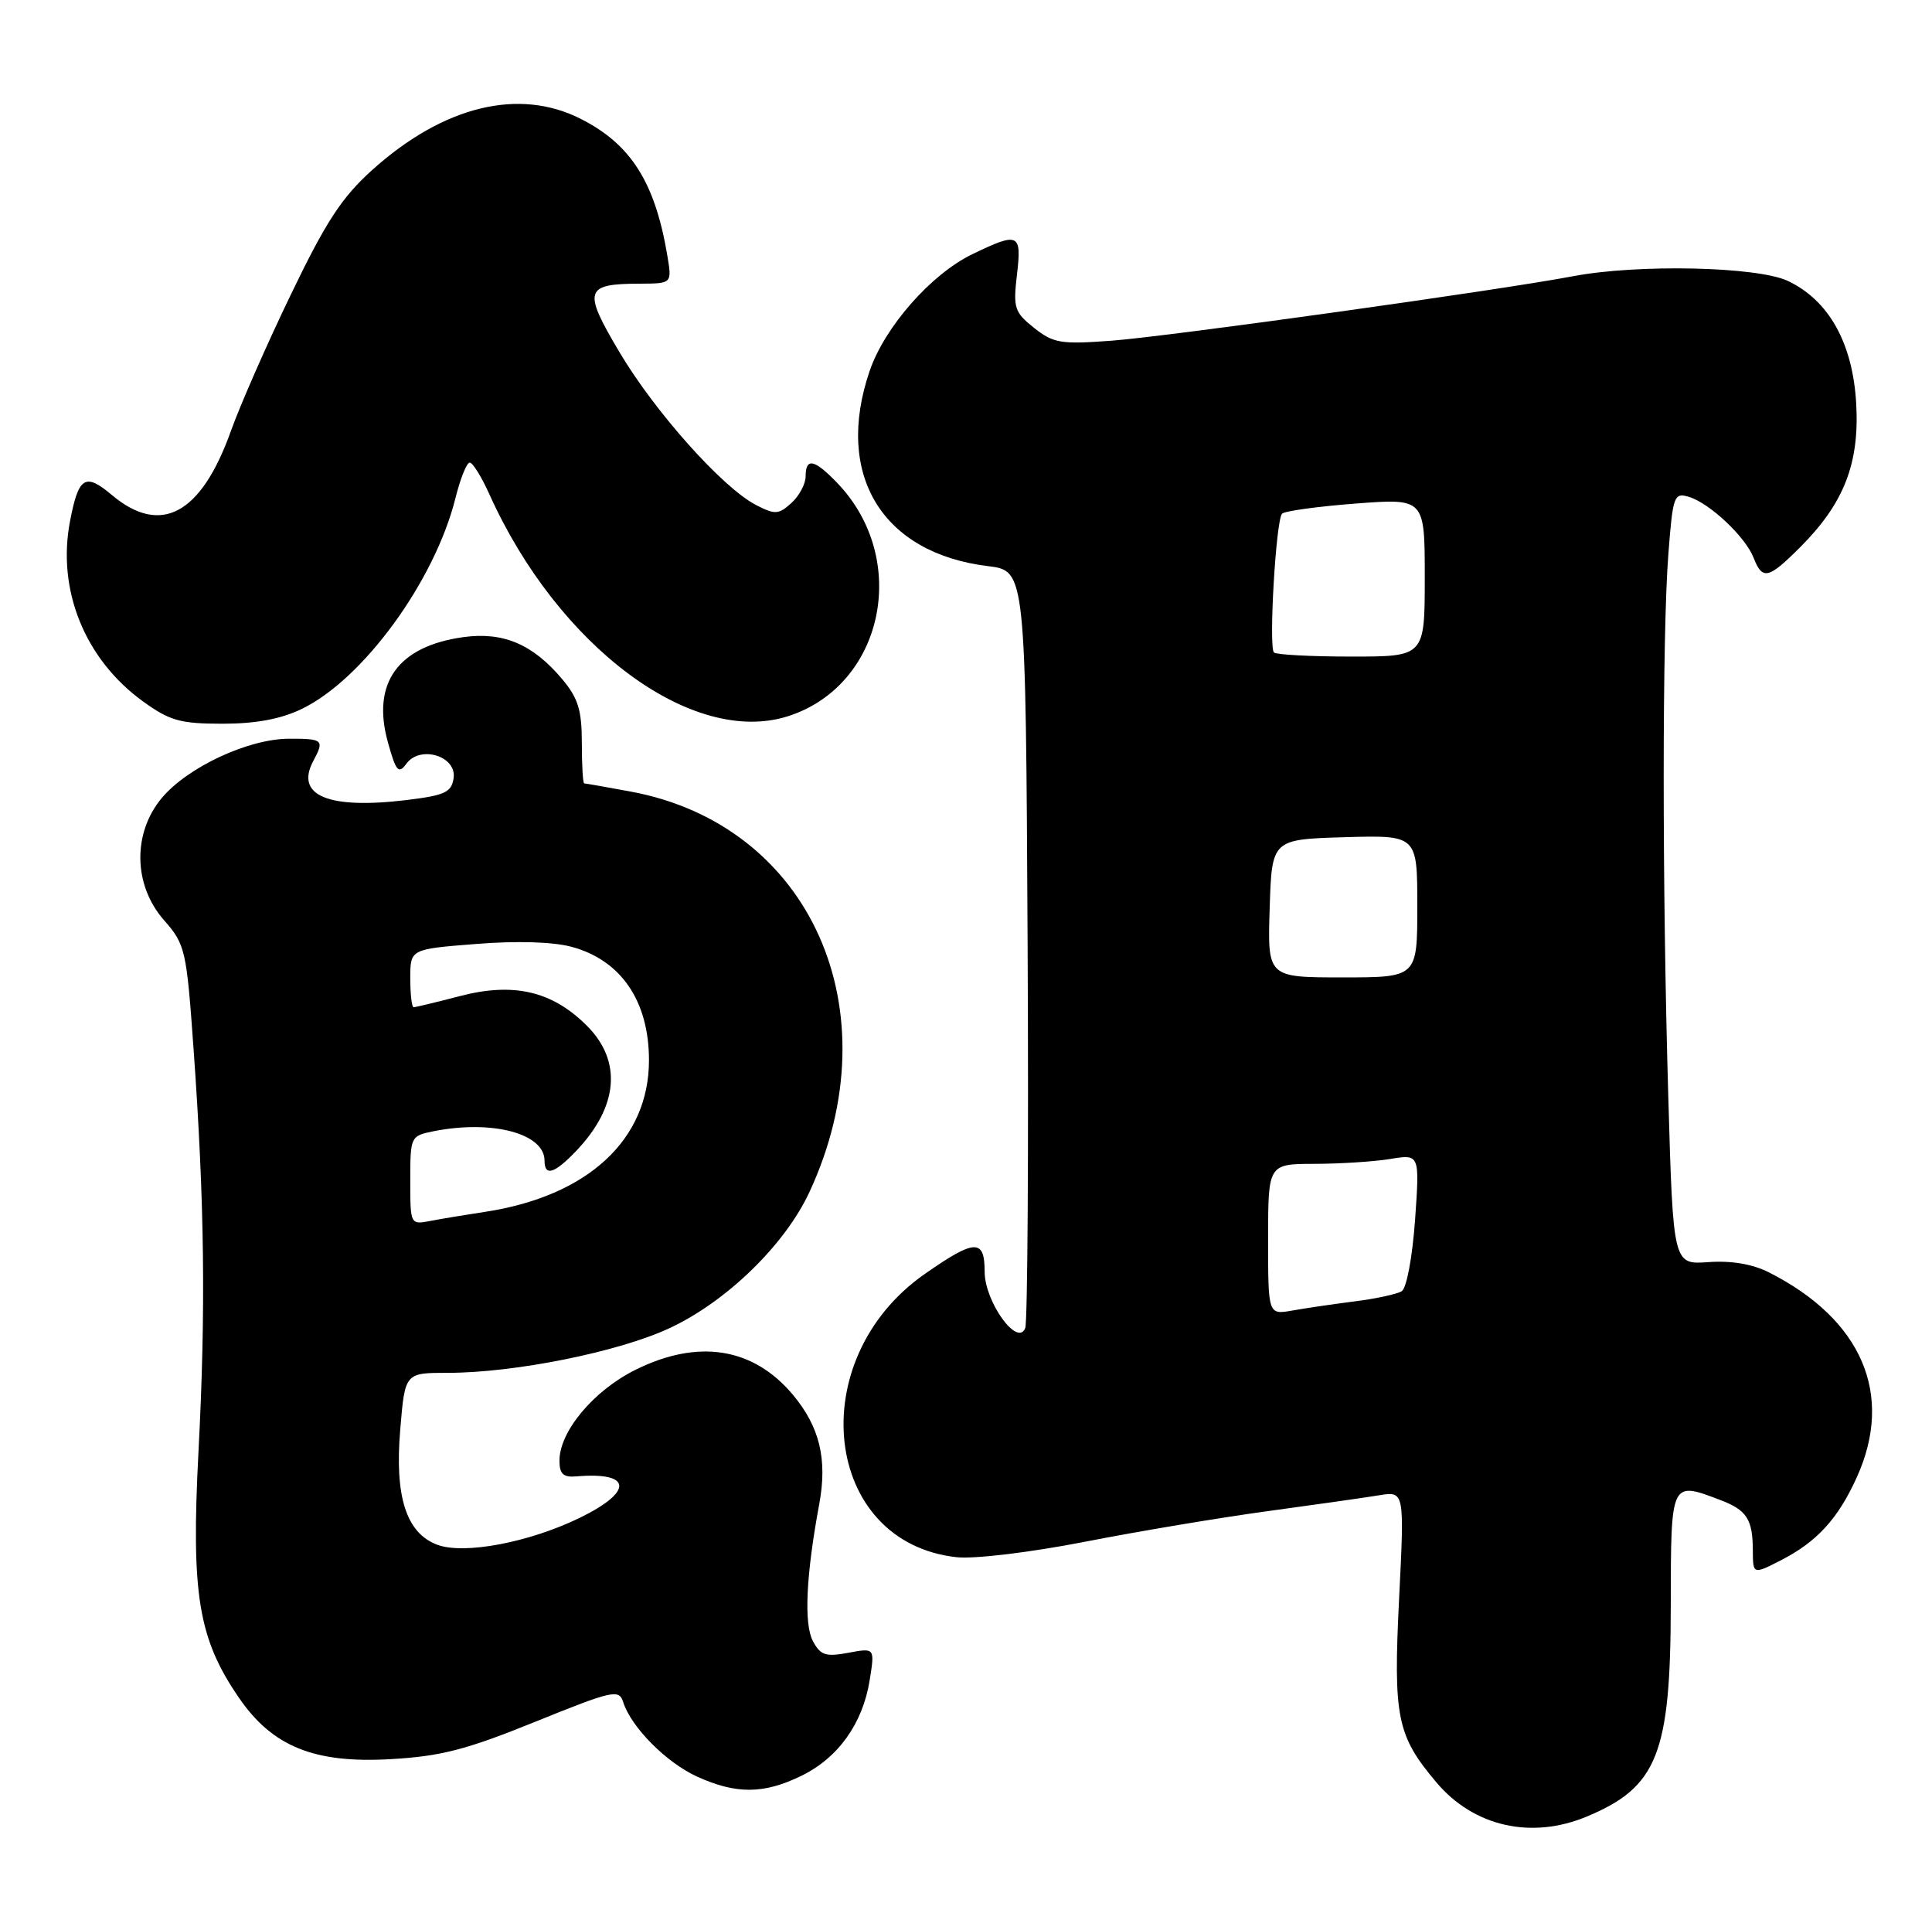 <?xml version="1.0" encoding="UTF-8" standalone="no"?>
<!DOCTYPE svg PUBLIC "-//W3C//DTD SVG 1.1//EN" "http://www.w3.org/Graphics/SVG/1.1/DTD/svg11.dtd" >
<svg xmlns="http://www.w3.org/2000/svg" xmlns:xlink="http://www.w3.org/1999/xlink" version="1.1" viewBox="0 0 259 256">
 <g >
 <path fill="currentColor"
d=" M 212.75 243.46 C 222.18 239.52 223.95 235.07 223.98 215.25 C 224.00 198.38 223.94 198.51 230.66 201.06 C 234.16 202.39 234.97 203.64 234.98 207.77 C 235.00 211.04 235.00 211.04 238.75 209.12 C 243.59 206.63 246.39 203.58 248.92 198.00 C 253.94 186.92 249.62 176.85 237.13 170.53 C 234.94 169.42 232.09 168.94 229.03 169.16 C 224.30 169.50 224.30 169.50 223.65 147.09 C 222.82 118.59 222.83 84.90 223.66 74.23 C 224.26 66.42 224.42 66.00 226.40 66.59 C 229.19 67.43 233.98 71.94 235.08 74.75 C 236.26 77.79 237.06 77.61 241.32 73.35 C 247.20 67.47 249.29 62.12 248.84 54.10 C 248.38 46.00 245.19 40.27 239.69 37.66 C 235.61 35.72 219.59 35.37 210.89 37.02 C 201.08 38.89 156.75 45.08 149.06 45.66 C 142.22 46.17 141.23 46.01 138.63 43.95 C 135.99 41.85 135.81 41.28 136.33 36.83 C 136.99 31.25 136.57 31.06 130.33 34.08 C 124.80 36.76 118.59 43.83 116.58 49.73 C 111.84 63.62 118.24 74.15 132.46 75.88 C 137.50 76.50 137.50 76.50 137.76 126.50 C 137.90 154.00 137.76 177.18 137.44 178.00 C 136.42 180.61 132.00 174.47 132.00 170.44 C 132.00 166.00 130.70 166.05 123.97 170.75 C 107.54 182.23 110.30 206.75 128.24 208.71 C 130.66 208.97 138.11 208.07 145.50 206.63 C 152.65 205.23 163.68 203.39 170.00 202.53 C 176.32 201.67 183.02 200.72 184.89 200.41 C 188.28 199.86 188.28 199.86 187.56 214.28 C 186.77 230.18 187.27 232.62 192.55 238.88 C 197.56 244.82 205.29 246.58 212.75 243.46 Z  M 107.43 238.01 C 112.37 235.61 115.67 230.98 116.59 225.18 C 117.28 220.86 117.28 220.86 113.73 221.52 C 110.70 222.09 109.99 221.86 108.98 219.96 C 107.75 217.67 108.05 211.15 109.83 201.57 C 110.94 195.56 109.87 191.19 106.26 186.90 C 100.94 180.58 93.55 179.43 85.16 183.61 C 79.56 186.40 75.00 191.86 75.00 195.77 C 75.00 197.55 75.51 198.03 77.25 197.88 C 84.73 197.24 84.97 199.89 77.75 203.42 C 70.94 206.74 62.17 208.40 58.59 207.03 C 54.45 205.46 52.89 200.57 53.66 191.55 C 54.29 184.00 54.29 184.00 60.02 184.00 C 69.00 184.00 82.91 181.20 89.74 178.02 C 97.41 174.45 105.24 166.83 108.52 159.75 C 119.80 135.44 108.67 110.55 84.53 106.09 C 81.29 105.49 78.49 105.00 78.32 105.00 C 78.14 105.00 78.00 102.56 78.00 99.58 C 78.00 95.19 77.50 93.56 75.38 91.04 C 71.44 86.35 67.48 84.66 62.15 85.39 C 53.33 86.60 49.78 91.56 52.01 99.52 C 53.09 103.41 53.43 103.79 54.48 102.36 C 56.32 99.84 61.24 101.33 60.81 104.29 C 60.54 106.19 59.66 106.60 54.50 107.23 C 44.00 108.50 39.52 106.63 42.00 101.99 C 43.51 99.17 43.33 99.00 38.75 99.01 C 33.31 99.02 25.19 102.80 21.71 106.93 C 17.75 111.64 17.86 118.64 21.98 123.32 C 24.84 126.59 25.00 127.26 25.95 140.61 C 27.42 161.23 27.60 175.54 26.61 194.52 C 25.61 213.74 26.58 219.63 32.06 227.59 C 36.53 234.09 42.14 236.36 52.32 235.78 C 59.07 235.40 62.47 234.53 71.72 230.78 C 82.15 226.56 82.98 226.37 83.54 228.12 C 84.61 231.49 89.32 236.24 93.46 238.12 C 98.69 240.50 102.41 240.47 107.43 238.01 Z  M 40.45 95.02 C 48.69 91.04 58.29 77.86 61.06 66.75 C 61.71 64.14 62.57 62.00 62.97 62.00 C 63.37 62.00 64.55 63.90 65.60 66.23 C 74.81 86.70 92.84 100.09 105.65 95.99 C 118.47 91.88 122.05 74.97 112.26 64.75 C 109.18 61.54 108.00 61.29 108.00 63.85 C 108.00 64.86 107.14 66.47 106.09 67.42 C 104.37 68.97 103.90 69.00 101.34 67.68 C 96.86 65.36 87.77 55.18 83.02 47.16 C 78.11 38.88 78.36 38.04 85.80 38.02 C 90.09 38.00 90.09 38.00 89.46 34.25 C 87.82 24.47 84.60 19.36 77.91 15.96 C 69.60 11.71 59.46 14.18 49.89 22.79 C 45.83 26.44 43.69 29.71 39.02 39.42 C 35.81 46.06 32.19 54.31 30.96 57.75 C 26.97 68.94 21.55 71.86 14.99 66.34 C 11.42 63.33 10.53 63.89 9.39 69.84 C 7.61 79.07 11.37 88.36 19.17 94.01 C 22.75 96.60 24.16 97.00 29.83 97.00 C 34.30 97.00 37.66 96.37 40.45 95.02 Z  M 170.00 166.11 C 170.00 156.00 170.00 156.00 176.25 155.99 C 179.69 155.98 184.26 155.69 186.41 155.33 C 190.32 154.69 190.32 154.69 189.70 163.51 C 189.34 168.50 188.57 172.65 187.91 173.06 C 187.27 173.45 184.44 174.07 181.62 174.42 C 178.80 174.78 175.04 175.33 173.25 175.65 C 170.00 176.22 170.00 176.22 170.00 166.11 Z  M 170.21 121.75 C 170.50 112.50 170.50 112.50 180.25 112.21 C 190.00 111.93 190.00 111.93 190.00 121.46 C 190.00 131.00 190.00 131.00 179.96 131.00 C 169.92 131.00 169.92 131.00 170.21 121.75 Z  M 170.78 87.45 C 170.06 86.72 171.05 69.69 171.87 68.85 C 172.22 68.49 176.66 67.88 181.75 67.49 C 191.00 66.79 191.00 66.79 191.00 77.39 C 191.00 88.00 191.00 88.00 181.17 88.00 C 175.76 88.00 171.08 87.75 170.78 87.45 Z  M 55.00 158.20 C 55.00 152.34 55.04 152.24 58.12 151.62 C 65.97 150.06 73.00 151.91 73.00 155.56 C 73.00 157.72 74.33 157.31 77.25 154.25 C 82.90 148.33 83.42 142.22 78.69 137.49 C 74.03 132.83 68.87 131.62 61.63 133.51 C 58.48 134.33 55.70 135.00 55.45 135.00 C 55.20 135.00 55.00 133.25 55.00 131.11 C 55.00 127.21 55.00 127.21 63.81 126.52 C 69.25 126.08 74.14 126.23 76.62 126.90 C 83.25 128.68 87.00 134.17 87.00 142.10 C 87.00 152.76 78.80 160.33 64.99 162.43 C 62.52 162.80 59.26 163.34 57.75 163.63 C 55.00 164.16 55.00 164.16 55.00 158.20 Z "/>
</g>
</svg>
